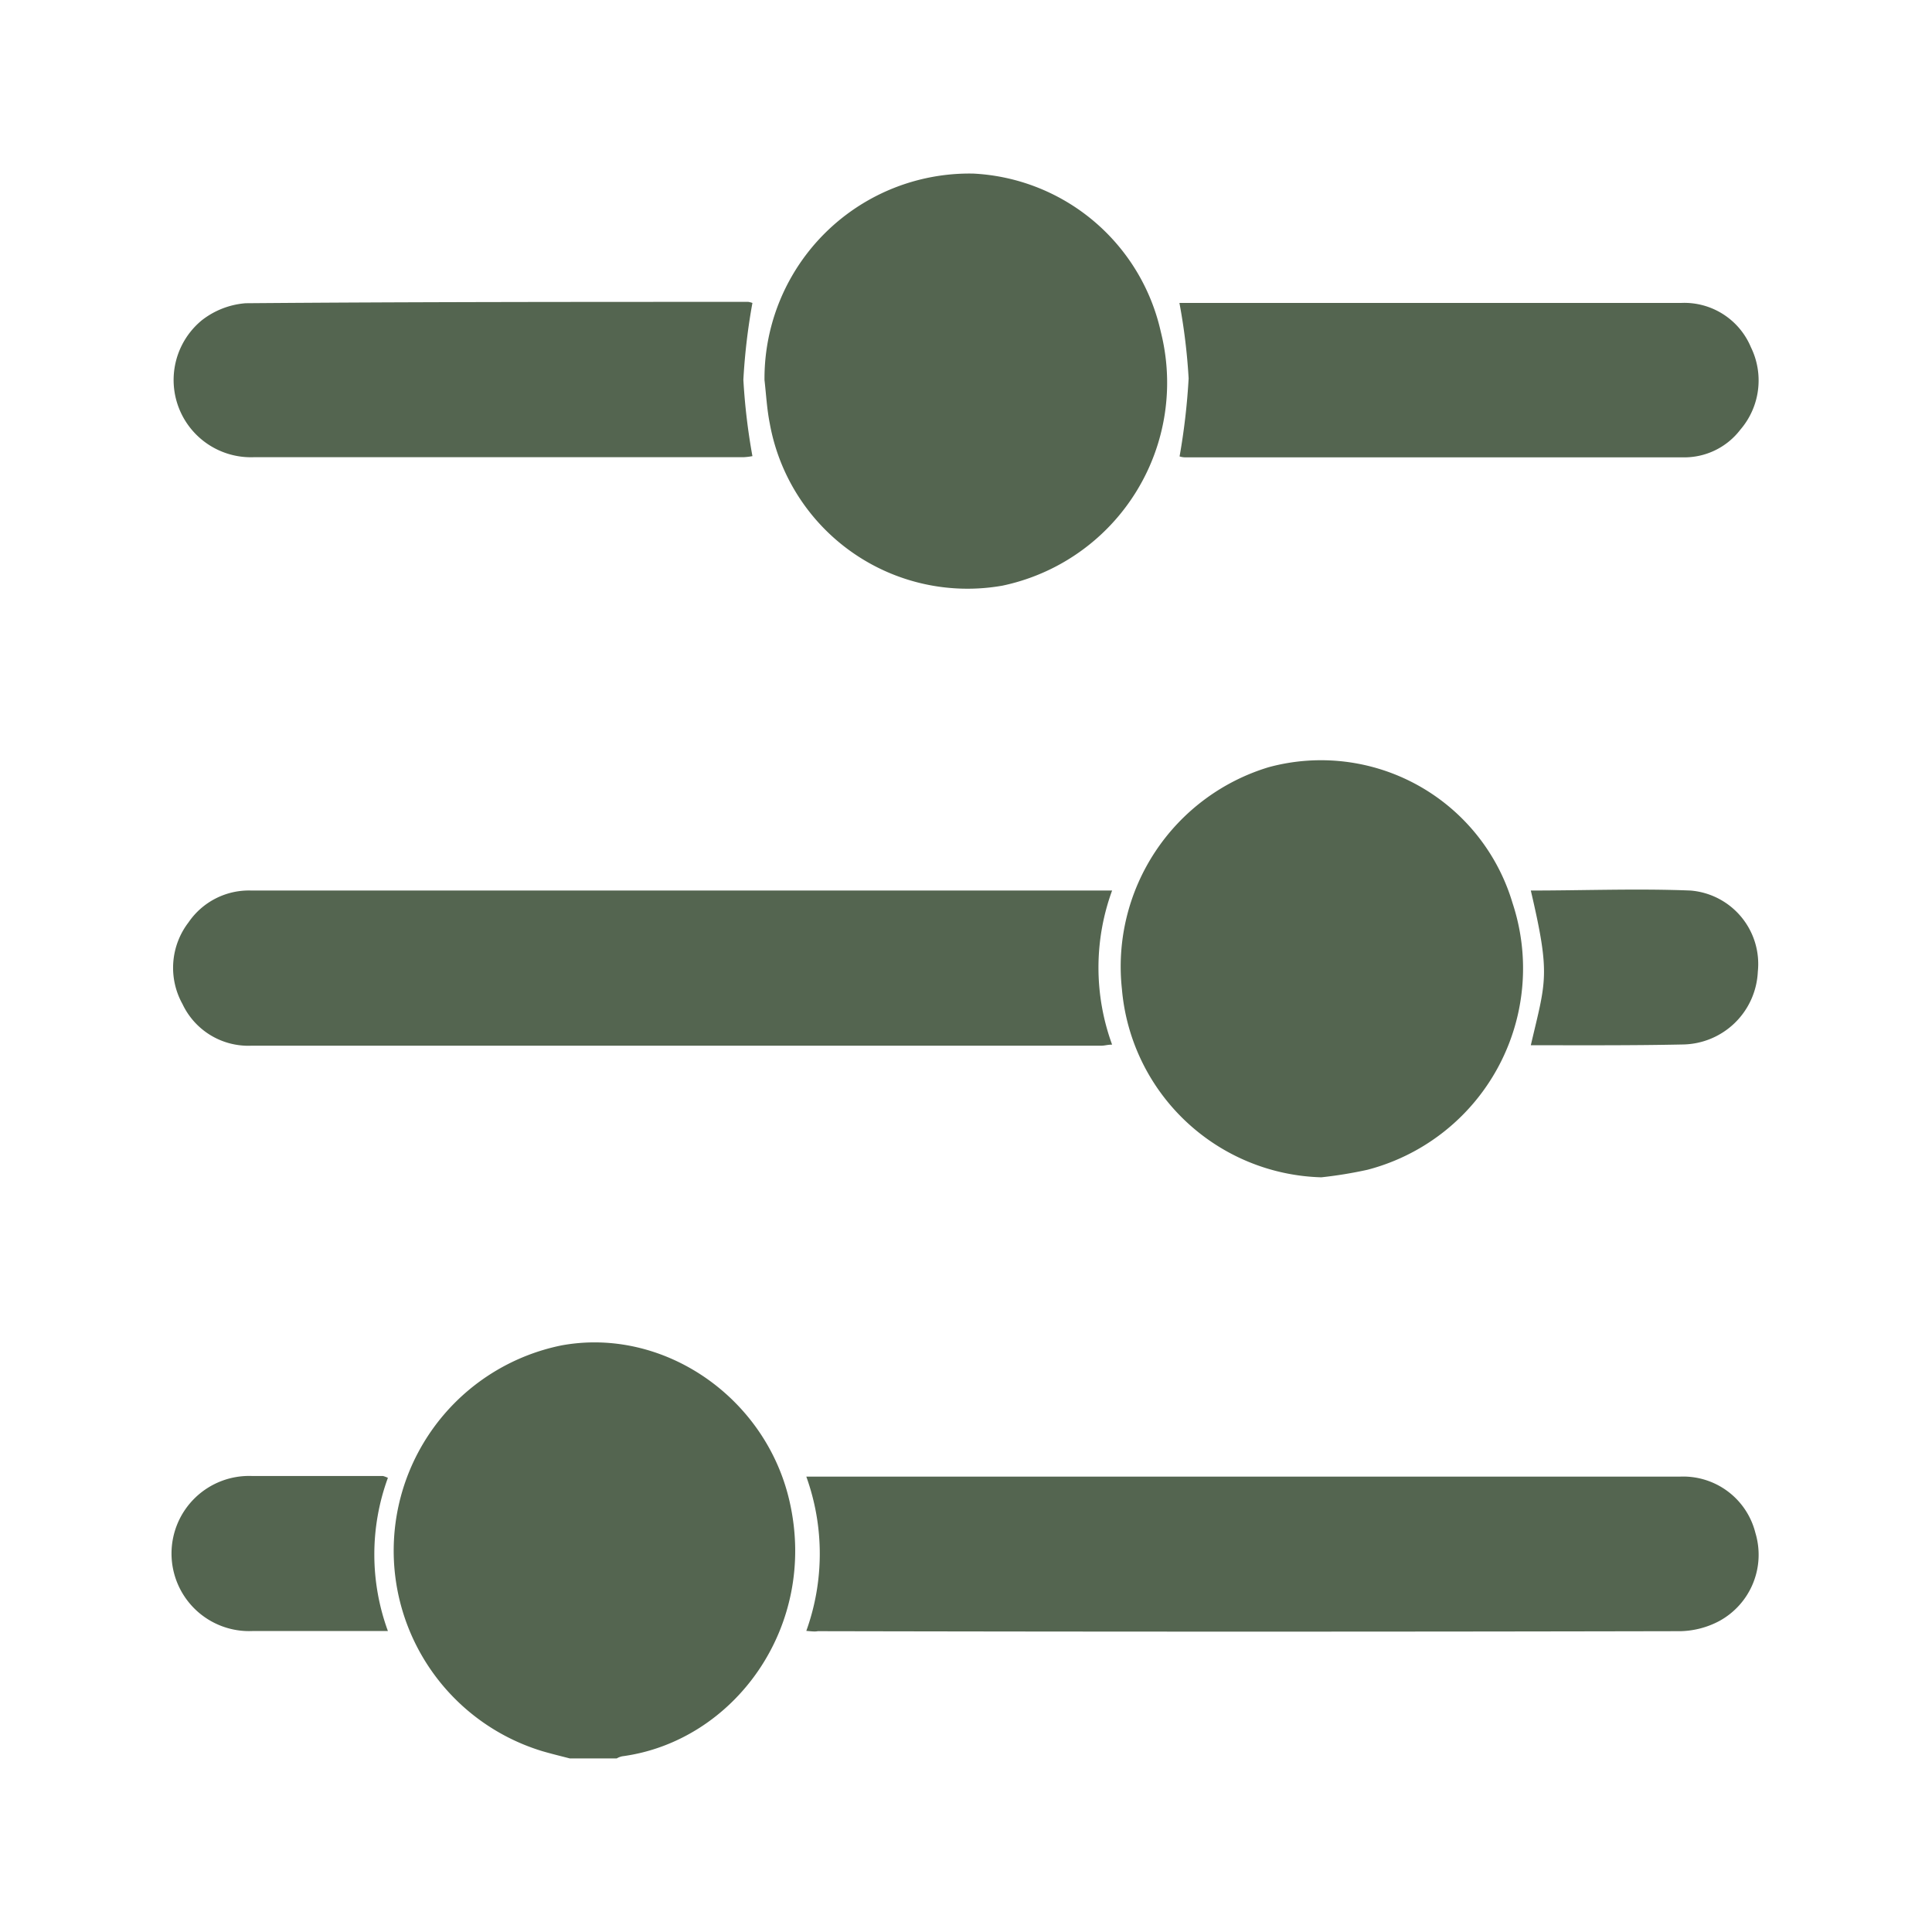 <svg id="Layer_1" data-name="Layer 1" xmlns="http://www.w3.org/2000/svg" xmlns:xlink="http://www.w3.org/1999/xlink"
     viewBox="0 0 128 128">
    <defs>
        <style>
            .cls-1,.cls-2,.cls-3{fill:#546550}.cls-1{clip-rule:evenodd;}.cls-3{fill-rule:evenodd;}.cls-4{clip-path:url(#clip-path);}.cls-5{clip-path:url(#clip-path-2);}.cls-6{clip-path:url(#clip-path-3);}.cls-7{clip-path:url(#clip-path-4);}.cls-8{clip-path:url(#clip-path-5);}.cls-9{clip-path:url(#clip-path-6);}.cls-10{clip-path:url(#clip-path-7);}.cls-11{clip-path:url(#clip-path-8);}.cls-12{clip-path:url(#clip-path-9);}.cls-13{clip-path:url(#clip-path-10);}.cls-14{clip-path:url(#clip-path-11);}.cls-15{clip-path:url(#clip-path-12);}.cls-16{clip-path:url(#clip-path-13);}.cls-17{clip-path:url(#clip-path-14);}.cls-18{clip-path:url(#clip-path-15);}.cls-19{clip-path:url(#clip-path-16);}.cls-20{clip-path:url(#clip-path-17);}.cls-21{clip-path:url(#clip-path-18);}.cls-22{clip-path:url(#clip-path-19);}.cls-23{clip-path:url(#clip-path-20);}.cls-24{clip-path:url(#clip-path-21);}.cls-25{clip-path:url(#clip-path-22);}.cls-26{clip-path:url(#clip-path-23);}.cls-27{clip-path:url(#clip-path-24);}.cls-28{clip-path:url(#clip-path-25);}.cls-29{clip-path:url(#clip-path-26);}.cls-30{clip-path:url(#clip-path-27);}.cls-31{clip-path:url(#clip-path-28);}
        </style>
        <clipPath id="clip-path">
            <path class="cls-1"
                  d="M1352.43-905.49h-.16l-11-.91a1.89,1.89,0,0,1-1.72-1.88v-44.32a6.45,6.45,0,0,0-1.71-4.92,6.64,6.64,0,0,0-4.5-1.45h-.17l-47.55-.53v46.91a1.88,1.88,0,0,1-.61,1.38,1.85,1.85,0,0,1-1.42.49l-9.25-.73a1.9,1.9,0,0,1-1.74-1.89c0-.3.28-29.77.22-36.75a14.77,14.77,0,0,1,3.35-9.34h-5.9a3.56,3.56,0,0,1-3.26-2.65,1.77,1.77,0,0,1-.08-.56v-6.09c0-3.06,1.89-4.32,3-4.58a1.92,1.92,0,0,1,.41-.05l67.22-.91h.26c15.86,2,16.65,15.93,16.66,16.07v.09l-.18,50.73a1.85,1.85,0,0,1-.61,1.38A1.88,1.88,0,0,1,1352.43-905.49Zm-9.11-4.53,7.23.6.18-48.64c0-.78-1-10.83-13.25-12.45l-66.6.91a1.54,1.54,0,0,0-.18.87v5.54h10.11a1.86,1.86,0,0,1,1.43.65l.18-.2a1.85,1.85,0,0,1,1.35-.55l49.38.55a10.37,10.37,0,0,1,7.22,2.42c2,1.79,3,4.38,3,7.71Zm-66.93-5,5.47.43v-45.12h0s-5.32,3.68-5.27,9.62S1276.45-921.55,1276.39-915.06Z"/>
        </clipPath>
        <clipPath id="clip-path-2">
            <path class="cls-1"
                  d="M1357.55-909h-3.77v-49.62c-.09-1-1.31-11.3-12-12.12l.29-3.75c11.42.87,15.13,10.62,15.5,15.66V-909Z"/>
        </clipPath>
        <clipPath id="clip-path-3">
            <path class="cls-1"
                  d="M1277.94-976.5a1.88,1.88,0,0,1-1.88-1.87l-.12-19.84a1.87,1.87,0,0,1,1.82-1.89l9.65-.3h.09l3.42.07a1.87,1.87,0,0,1,1.85,1.91,1.88,1.88,0,0,1-1.92,1.85l-3.37-.06-7.76.24.11,18a1.88,1.88,0,0,1-1.87,1.89Z"/>
        </clipPath>
        <clipPath id="clip-path-4">
            <path class="cls-1"
                  d="M1293.58-983.57h-.46a5,5,0,0,1-4.15-1.76,4.52,4.52,0,0,1-.8-3.49l.83-9.68c-.07-2.54.62-4.44,2.07-5.65a6.06,6.06,0,0,1,4.7-1.2l41.84-2,.23,0c2.51.51,4.26,1.53,5.19,3a4.38,4.38,0,0,1,.64,3.1c-.11,1.42-.78,9.74-1.45,12.36a5.74,5.74,0,0,1-4.77,4.33l-.18,0c-1.59,0-37.92.91-43.69.92m1.2-18.09a2.07,2.07,0,0,0-1.31.39,3.61,3.61,0,0,0-.7,2.73v.12l-.91,10.29a.9.9,0,0,0,.08.49,1.87,1.87,0,0,0,1.24.3c3.65.07,41.35-.85,43.87-.91a2,2,0,0,0,1.53-1.52c.52-2,1.15-9.23,1.35-11.83l0-.31c0-.54-.81-1.27-2.65-1.68l-41.83,2-.23,0a4.69,4.69,0,0,0-.48,0"/>
        </clipPath>
        <clipPath id="clip-path-5">
            <path class="cls-1"
                  d="M1330.26-998.48a1.15,1.15,0,0,0-.93-.27,1.68,1.68,0,0,0-1,.4,2.13,2.13,0,0,0-.61,1.24s0,.1,0,.17,1.1,0,1.95-.06c.51,0,.79-.16.86-.61a1,1,0,0,0-.2-.87m1.83,1.05a1.41,1.41,0,0,1-.61,1.07,2.62,2.62,0,0,1-1.42.41,9.83,9.83,0,0,1-1.86,0c-.38-.08-.51-.66-.56-.81a3.82,3.82,0,0,0-.08,1.08,1.16,1.16,0,0,0,.5,1,2.16,2.16,0,0,0,1.22.24c.32,0,.66,0,1-.07l.81-.11h0c.06,0,.14,0,.12.12l-.1.83c0,.05,0,.1-.11.13a8.22,8.22,0,0,1-1.06.25,8.42,8.42,0,0,1-1.08.11,4.64,4.64,0,0,1-1.53-.16,2,2,0,0,1-.95-.58,2.16,2.16,0,0,1-.46-1,4.69,4.69,0,0,1,0-1.36l0-.41a3.91,3.91,0,0,1,1-2.33,3.62,3.62,0,0,1,2.51-.92,2.53,2.53,0,0,1,2.07.63,2.36,2.36,0,0,1,.47,1.93m-22.44-1.74-4.45.17c-.29,0-.39.2-.43.49s-.08.58-.11.82.09.32.3.31l.38,0,1.4-.05c.12,0,0,0,0,.05a2.36,2.36,0,0,0-1.28,1.9c0,.21-.34,2.66-.34,2.66a.88.88,0,0,0,0,.16c0,.23.14.28.23.28l.9,0h.08c.35,0,.44-.11.49-.47s.54-4.28.57-4.56l1,0c.48,0,1.06-.08,1.33.25s.22.71.16,1.26c0,0-.38,3-.38,3s0,.11,0,.16c0,.23.14.28.23.28l.89,0h.08c.35,0,.45-.11.49-.47,0-.12.48-3.76.51-4a1.87,1.87,0,0,0-2.08-2.07m25.06-.34c0-.24,0-.65-.48-.63l-.81,0a.41.41,0,0,0-.39.35l-.73,5.89c-.06.32,0,.44.21.43l1.17,0a.35.35,0,0,0,.32-.29l.09-.7s.24-1.92.43-3.51a.3.3,0,0,0-.34-.36l-1,0h-.11s0,0,0,0c.51-.1,1.49-.54,1.57-1.2m-20.64,1.93-1,0H1313c.51-.09,1.48-.53,1.56-1.19,0-.24,0-.66-.47-.64l-.81,0a.42.42,0,0,0-.4.36l-.73,5.88c0,.32.06.44.22.44l1.17-.05a.33.33,0,0,0,.31-.28l.1-.71s.23-1.91.43-3.5a.31.31,0,0,0-.35-.37m11.31-2a3.67,3.67,0,0,0-.9-.18,9.6,9.6,0,0,0-1.08,0,3.86,3.86,0,0,0-1,.15,2.35,2.35,0,0,0-.8.36,1.92,1.92,0,0,0-.56.61,2.19,2.19,0,0,0-.29.85,1.49,1.49,0,0,0,.25,1.12,2.47,2.47,0,0,0,1,.69l1,.38a1.75,1.75,0,0,1,.46.26.46.46,0,0,1,.14.43.62.62,0,0,1-.31.49,1.66,1.66,0,0,1-.75.17h-1a8.22,8.22,0,0,1-1-.06h0a.11.11,0,0,0-.12.1v0l-.12.93c0,.1,0,.16.13.17a9.4,9.4,0,0,0,1.12.17,9.86,9.86,0,0,0,1.23,0,3.24,3.24,0,0,0,1.84-.57,2,2,0,0,0,.83-1.43,1.56,1.56,0,0,0-.24-1.14,2.2,2.2,0,0,0-1-.72l-1-.41a2.35,2.35,0,0,1-.45-.22.41.41,0,0,1-.15-.42.55.55,0,0,1,.31-.47,1.83,1.83,0,0,1,.69-.13h.88c.29,0,.58,0,.86.07h.07a.12.12,0,0,0,.09-.09v0l.11-.93c0-.12-.07-.16-.14-.18m-5.37,1.34a.12.12,0,0,1-.1.09s0,0,0,0h-.06c-.28,0-.57,0-.86-.06h-.88a1.69,1.69,0,0,0-.69.13.55.55,0,0,0-.31.47.4.4,0,0,0,.15.41,2.29,2.29,0,0,0,.45.23l1,.4a2.16,2.16,0,0,1,1,.73,1.5,1.5,0,0,1,.24,1.13,2,2,0,0,1-.82,1.44,3.3,3.3,0,0,1-1.85.56,8.25,8.25,0,0,1-1.23,0,9.74,9.74,0,0,1-1.12-.16.14.14,0,0,1-.13-.18l.12-.93s0,0,0,0a.09.09,0,0,1,.11-.09h0c.31,0,.66,0,1,.06s.73,0,1.05,0a1.76,1.76,0,0,0,.76-.16.63.63,0,0,0,.3-.49.44.44,0,0,0-.14-.43,1.74,1.74,0,0,0-.46-.27l-1-.38a2.32,2.32,0,0,1-1-.69,1.37,1.37,0,0,1-.25-1.11,2.08,2.08,0,0,1,.28-.86,2,2,0,0,1,.56-.6,2.68,2.68,0,0,1,.8-.37,4.45,4.45,0,0,1,1-.14,6.44,6.44,0,0,1,1.08,0,4.12,4.12,0,0,1,.9.17.18.18,0,0,1,.15.18l-.12.93s0,0,0,0"/>
        </clipPath>
        <clipPath id="clip-path-6">
            <path class="cls-1"
                  d="M1314.87-990.29c-.36,0-.45.13-.46.25s0,.15.17.14l.24,0Zm-.35.63c-.31,0-.46-.11-.42-.36s.27-.45.8-.51h0a.42.42,0,0,0,0-.19s-.07-.06-.15-.06a.93.93,0,0,0-.46.18l0,0,0-.29h0a1.37,1.37,0,0,1,.54-.16c.2,0,.32,0,.37.16a.62.62,0,0,1,0,.31l-.11.84H1315A4.48,4.48,0,0,1,1314.52-989.66Z"/>
        </clipPath>
        <clipPath id="clip-path-7">
            <path class="cls-1" d="M1315.68-991.25l0-.34h.35l0,.34Zm-.19,1.53.17-1.33h.33l-.18,1.33Z"/>
        </clipPath>
        <clipPath id="clip-path-8">
            <path class="cls-1"
                  d="M1316.53-989.72a.92.92,0,0,1-.36-.07h0l0-.33,0,0a.43.43,0,0,0,.32.1.23.23,0,0,0,.24-.14.13.13,0,0,0-.07-.12.66.66,0,0,0-.17-.08c-.24-.11-.31-.2-.29-.38a.54.54,0,0,1,.57-.42.76.76,0,0,1,.34.06h0l0,.3,0,0a.43.43,0,0,0-.29-.08c-.13,0-.22.05-.23.13s0,.09.2.17a.57.57,0,0,1,.24.15.27.27,0,0,1,.08.26.56.56,0,0,1-.59.43"/>
        </clipPath>
        <clipPath id="clip-path-9">
            <path class="cls-1"
                  d="M1318.87-990.94a.5.5,0,0,0-.54.46c0,.27.09.41.37.4a.64.64,0,0,0,.2,0l.11-.82Zm-.09,1.75.09-.67a.77.77,0,0,1-.25,0c-.44,0-.68-.22-.62-.63a.87.87,0,0,1,.94-.74,1.85,1.85,0,0,1,.4,0h0l-.26,2Z"/>
        </clipPath>
        <clipPath id="clip-path-10">
            <path class="cls-1"
                  d="M1320.17-989.88a.6.6,0,0,1-.44-.11c-.09-.07-.11-.18-.08-.39l.11-.83h.32l-.1.81c0,.22,0,.28.26.27l.23,0,.14-1.08h.33l-.17,1.29h0a3.37,3.37,0,0,1-.57.08"/>
        </clipPath>
        <clipPath id="clip-path-11">
            <path class="cls-1"
                  d="M1322.17-990.83c0-.16-.09-.23-.26-.23a.4.4,0,0,0-.36.26Zm-.38.9c-.44,0-.67-.22-.62-.64a.81.81,0,0,1,.78-.74.49.49,0,0,1,.47.21.59.59,0,0,1,0,.42v.08l-1,0v0c0,.23.12.36.38.35a.74.74,0,0,0,.46-.16l0,0,0,.28h0A1,1,0,0,1,1321.79-989.93Z"/>
        </clipPath>
        <clipPath id="clip-path-12">
            <path class="cls-1"
                  d="M1323.38-990l.14-1.05h-.22l0-.25h.22v0a.79.79,0,0,1,.26-.57.77.77,0,0,1,.43-.17h.17l0,.25h-.14a.29.29,0,0,0-.23.1.56.56,0,0,0-.12.36v0h.35l0,.24-.35,0-.14,1.05Z"/>
        </clipPath>
        <clipPath id="clip-path-13">
            <path class="cls-1"
                  d="M1325-990.68c-.37,0-.45.13-.46.25s0,.15.17.14l.24,0Zm-.35.63q-.48,0-.42-.36c0-.29.27-.44.8-.51h0c0-.12,0-.16,0-.19s-.06-.06-.14,0a.8.8,0,0,0-.46.17l0,0,0-.3h0a1.32,1.32,0,0,1,.54-.16c.2,0,.32,0,.37.17a.75.75,0,0,1,0,.31l-.11.83h-.07A3,3,0,0,1,1324.69-990Z"/>
        </clipPath>
        <clipPath id="clip-path-14">
            <path class="cls-1"
                  d="M1325.66-990.11l.16-1.24h0a1.87,1.87,0,0,1,.57-.12.63.63,0,0,1,.24,0h0l0,.27h0a.49.49,0,0,0-.21,0l-.26.06-.14,1Z"/>
        </clipPath>
        <clipPath id="clip-path-15">
            <path class="cls-1"
                  d="M1328.4-990.21l.11-.84c0-.19,0-.26-.22-.25a.79.79,0,0,0-.25,0,.47.47,0,0,1,0,.2l-.11.86h-.32l.11-.83c0-.2,0-.26-.24-.26a1.32,1.32,0,0,0-.26,0l-.14,1.06h-.32l.16-1.25h0a2,2,0,0,1,.6-.11.62.62,0,0,1,.37.07,1.08,1.08,0,0,1,.45-.1.48.48,0,0,1,.41.12.4.4,0,0,1,.07.35l-.12.86Z"/>
        </clipPath>
        <clipPath id="clip-path-16">
            <path class="cls-1"
                  d="M1313.35-989.64l.11-.83c0-.19,0-.26-.22-.26a.77.77,0,0,0-.24.06,1.72,1.72,0,0,1,0,.2l-.11.85h-.33l.11-.83c0-.2,0-.26-.24-.25a.73.73,0,0,0-.25,0l-.14,1.06h-.33l.17-1.25h0a2.39,2.39,0,0,1,.61-.11.77.77,0,0,1,.36.07,1.52,1.52,0,0,1,.46-.1.5.5,0,0,1,.41.13.36.36,0,0,1,.06.34l-.11.86Z"/>
        </clipPath>
        <clipPath id="clip-path-17">
            <path class="cls-1"
                  d="M1329.6-991.74l.57-.59.3,0-.64.6Zm.26.88c-.36,0-.45.12-.46.25s0,.15.17.14a.9.9,0,0,0,.24,0Zm-.35.63q-.46,0-.42-.36c0-.3.27-.45.8-.51h0v0a.38.38,0,0,0,0-.18s-.07-.06-.15-.06a.93.93,0,0,0-.46.18l0,0,0-.29h0a1.22,1.22,0,0,1,.55-.16c.19,0,.31.05.36.16a.52.52,0,0,1,0,.31l-.11.83-.07,0Z"/>
        </clipPath>
        <clipPath id="clip-path-18">
            <path class="cls-1"
                  d="M1331.1-990.29c-.44,0-.69-.23-.63-.64a.84.84,0,0,1,.83-.74.84.84,0,0,1,.35.07h0l0,.3-.05,0a.37.37,0,0,0-.29-.08.48.48,0,0,0-.49.45c0,.28.1.43.37.42a.7.7,0,0,0,.34-.12l0,0,0,.28h0a.77.77,0,0,1-.41.11"/>
        </clipPath>
        <clipPath id="clip-path-19">
            <path class="cls-1" d="M1332-991.87l0-.34h.34l0,.34Zm-.19,1.53.18-1.33h.32l-.17,1.33Z"/>
        </clipPath>
        <clipPath id="clip-path-20">
            <path class="cls-1"
                  d="M1333.25-991c-.37,0-.45.12-.46.25s0,.15.17.14l.24,0Zm-.35.63c-.32,0-.46-.11-.43-.36s.28-.45.81-.51h0v0c0-.11,0-.16,0-.18s-.06-.06-.14-.06a.9.9,0,0,0-.46.18l-.06,0,0-.29h0a1.32,1.32,0,0,1,.54-.16c.2,0,.32,0,.37.16a.77.77,0,0,1,0,.31l-.11.84h-.08A4.11,4.11,0,0,1,1332.9-990.36Z"/>
        </clipPath>
        <clipPath id="clip-path-21">
            <path class="cls-1" d="M1301.68-995.27l-.55,3.11a4.37,4.37,0,0,0,2.8-3.19Z"/>
        </clipPath>
        <clipPath id="clip-path-22">
            <path class="cls-1" d="M1302.06-997.28l1.67-.06a4.08,4.08,0,0,0-1.35-1.74Z"/>
        </clipPath>
        <clipPath id="clip-path-23">
            <path class="cls-1"
                  d="M1299.3-993.49c.13-.51.3-1.37,1.88-1.71.13,0,.12,0,0,0l-5.1.19c.05-.26.19-1.1.25-1.41.1-.5.36-.6.83-.62l2.78-.11.51-2.77a5.59,5.59,0,0,0-1.49-.14c-2.68.1-4.78,2.05-4.69,4.35s2.14,3.93,4.67,4Z"/>
        </clipPath>
        <clipPath id="clip-path-24">
            <polygon class="cls-1"
                     points="1315.3 -910.01 1284.77 -912.41 1285.06 -916.16 1311.53 -914.08 1311.44 -961.22 1315.21 -961.23 1315.3 -910.01"/>
        </clipPath>
        <clipPath id="clip-path-25">
            <rect class="cls-2" x="1325.45" y="-924.95" width="3.76" height="27.92"
                  transform="translate(2135.6 481.29) rotate(-85.67)"/>
        </clipPath>
        <clipPath id="clip-path-26">
            <path class="cls-1"
                  d="M1319-926.68a1.89,1.89,0,0,1-1.62-.92,1.88,1.88,0,0,1,.66-2.58l1-.61v-1.89l-1.52-1.27a1.88,1.88,0,0,1-.24-2.65,1.88,1.88,0,0,1,2.65-.24l2.19,1.83a1.89,1.89,0,0,1,.68,1.44v3.85a1.88,1.88,0,0,1-.92,1.62l-2,1.16a1.85,1.85,0,0,1-1,.26"/>
        </clipPath>
        <clipPath id="clip-path-27">
            <path class="cls-1"
                  d="M1307.23-927.22a1.9,1.9,0,0,1-1-.26l-2-1.16a1.88,1.88,0,0,1-.92-1.62v-3.84a1.89,1.89,0,0,1,.68-1.45l2.19-1.83a1.88,1.88,0,0,1,2.65.24,1.88,1.88,0,0,1-.24,2.65l-1.52,1.27v1.89l1,.62a1.87,1.87,0,0,1,.65,2.57,1.85,1.85,0,0,1-1.62.92"/>
        </clipPath>
        <clipPath id="clip-path-28">
            <path class="cls-2"
                  d="M757.7-536.55h83.52l-35.55-33.82a3.29,3.29,0,0,1,0-4.93,3.7,3.7,0,0,1,5.18,0l42,39.81a3.29,3.29,0,0,1,0,4.93L811-490.75a3.71,3.71,0,0,1-5.19,0,3.29,3.29,0,0,1,0-4.93l35.37-33.82H757.7A3.62,3.62,0,0,1,754-533,3.63,3.63,0,0,1,757.7-536.55Z"/>
        </clipPath>
    </defs>
    <title>icon</title>
    <path class="cls-3"
          d="M1352.43-905.49h-.16l-11-.91a1.89,1.89,0,0,1-1.72-1.88v-44.32a6.45,6.45,0,0,0-1.71-4.92,6.64,6.64,0,0,0-4.5-1.45h-.17l-47.55-.53v46.91a1.88,1.88,0,0,1-.61,1.38,1.85,1.85,0,0,1-1.42.49l-9.25-.73a1.9,1.9,0,0,1-1.74-1.89c0-.3.28-29.77.22-36.75a14.77,14.77,0,0,1,3.35-9.34h-5.9a3.56,3.56,0,0,1-3.26-2.65,1.77,1.77,0,0,1-.08-.56v-6.09c0-3.06,1.89-4.32,3-4.58a1.92,1.92,0,0,1,.41-.05l67.22-.91h.26c15.86,2,16.65,15.93,16.66,16.07v.09l-.18,50.73a1.85,1.85,0,0,1-.61,1.38A1.88,1.88,0,0,1,1352.43-905.49Zm-9.11-4.53,7.23.6.18-48.64c0-.78-1-10.83-13.25-12.45l-66.6.91a1.54,1.54,0,0,0-.18.87v5.54h10.11a1.86,1.86,0,0,1,1.43.65l.18-.2a1.85,1.85,0,0,1,1.35-.55l49.38.55a10.37,10.37,0,0,1,7.22,2.42c2,1.79,3,4.38,3,7.71Zm-66.93-5,5.47.43v-45.12h0s-5.32,3.68-5.27,9.62S1276.45-921.55,1276.39-915.06Z"/>
    <g class="cls-4">
        <rect class="cls-2" x="-3230.84" y="-3489.42" width="6348.4" height="5052.27"/>
    </g>
    <path class="cls-3"
          d="M1357.55-909h-3.77v-49.62c-.09-1-1.31-11.3-12-12.12l.29-3.75c11.42.87,15.13,10.62,15.5,15.66V-909Z"/>
    <g class="cls-5">
        <rect class="cls-2" x="-3230.84" y="-3489.42" width="6348.4" height="5052.27"/>
    </g>
    <path class="cls-3"
          d="M1277.94-976.5a1.88,1.88,0,0,1-1.88-1.87l-.12-19.84a1.87,1.87,0,0,1,1.82-1.89l9.65-.3h.09l3.42.07a1.87,1.87,0,0,1,1.85,1.91,1.88,1.88,0,0,1-1.92,1.85l-3.37-.06-7.76.24.11,18a1.88,1.88,0,0,1-1.87,1.89Z"/>
    <g class="cls-6">
        <rect class="cls-2" x="-3230.84" y="-3489.42" width="6348.4" height="5052.27"/>
    </g>
    <path class="cls-3"
          d="M1293.58-983.57h-.46a5,5,0,0,1-4.15-1.76,4.52,4.52,0,0,1-.8-3.49l.83-9.68c-.07-2.54.62-4.44,2.07-5.65a6.06,6.06,0,0,1,4.7-1.2l41.84-2,.23,0c2.51.51,4.26,1.53,5.19,3a4.38,4.38,0,0,1,.64,3.1c-.11,1.42-.78,9.74-1.45,12.36a5.74,5.74,0,0,1-4.77,4.33l-.18,0c-1.59,0-37.92.91-43.69.92m1.2-18.09a2.07,2.07,0,0,0-1.31.39,3.61,3.61,0,0,0-.7,2.73v.12l-.91,10.29a.9.9,0,0,0,.08.49,1.87,1.87,0,0,0,1.24.3c3.65.07,41.35-.85,43.87-.91a2,2,0,0,0,1.53-1.52c.52-2,1.15-9.23,1.35-11.83l0-.31c0-.54-.81-1.27-2.65-1.68l-41.83,2-.23,0a4.69,4.69,0,0,0-.48,0"/>
    <g class="cls-7">
        <rect class="cls-2" x="-3230.84" y="-3489.42" width="6348.4" height="5052.27"/>
    </g>
    <path class="cls-3"
          d="M1330.26-998.48a1.15,1.15,0,0,0-.93-.27,1.68,1.68,0,0,0-1,.4,2.13,2.13,0,0,0-.61,1.24s0,.1,0,.17,1.1,0,1.95-.06c.51,0,.79-.16.86-.61a1,1,0,0,0-.2-.87m1.83,1.05a1.41,1.41,0,0,1-.61,1.07,2.62,2.62,0,0,1-1.42.41,9.83,9.83,0,0,1-1.86,0c-.38-.08-.51-.66-.56-.81a3.82,3.82,0,0,0-.08,1.08,1.16,1.16,0,0,0,.5,1,2.16,2.16,0,0,0,1.22.24c.32,0,.66,0,1-.07l.81-.11h0c.06,0,.14,0,.12.12l-.1.83c0,.05,0,.1-.11.13a8.22,8.22,0,0,1-1.06.25,8.42,8.42,0,0,1-1.08.11,4.64,4.64,0,0,1-1.53-.16,2,2,0,0,1-.95-.58,2.16,2.16,0,0,1-.46-1,4.69,4.69,0,0,1,0-1.36l0-.41a3.91,3.91,0,0,1,1-2.33,3.62,3.62,0,0,1,2.51-.92,2.53,2.53,0,0,1,2.07.63,2.36,2.36,0,0,1,.47,1.93m-22.44-1.74-4.45.17c-.29,0-.39.2-.43.49s-.08.58-.11.82.09.32.3.31l.38,0,1.4-.05c.12,0,0,0,0,.05a2.36,2.36,0,0,0-1.28,1.9c0,.21-.34,2.66-.34,2.66a.88.88,0,0,0,0,.16c0,.23.14.28.23.28l.9,0h.08c.35,0,.44-.11.49-.47s.54-4.28.57-4.56l1,0c.48,0,1.06-.08,1.33.25s.22.71.16,1.26c0,0-.38,3-.38,3s0,.11,0,.16c0,.23.14.28.23.28l.89,0h.08c.35,0,.45-.11.49-.47,0-.12.48-3.76.51-4a1.87,1.87,0,0,0-2.08-2.07m25.06-.34c0-.24,0-.65-.48-.63l-.81,0a.41.41,0,0,0-.39.35l-.73,5.89c-.06.32,0,.44.21.43l1.17,0a.35.35,0,0,0,.32-.29l.09-.7s.24-1.92.43-3.51a.3.3,0,0,0-.34-.36l-1,0h-.11s0,0,0,0c.51-.1,1.49-.54,1.57-1.2m-20.64,1.93-1,0H1313c.51-.09,1.48-.53,1.56-1.19,0-.24,0-.66-.47-.64l-.81,0a.42.42,0,0,0-.4.36l-.73,5.88c0,.32.06.44.22.44l1.17-.05a.33.33,0,0,0,.31-.28l.1-.71s.23-1.91.43-3.5a.31.31,0,0,0-.35-.37m11.31-2a3.67,3.67,0,0,0-.9-.18,9.6,9.6,0,0,0-1.08,0,3.86,3.86,0,0,0-1,.15,2.35,2.35,0,0,0-.8.36,1.92,1.92,0,0,0-.56.61,2.19,2.19,0,0,0-.29.85,1.49,1.49,0,0,0,.25,1.12,2.47,2.47,0,0,0,1,.69l1,.38a1.75,1.75,0,0,1,.46.26.46.46,0,0,1,.14.43.62.62,0,0,1-.31.49,1.66,1.66,0,0,1-.75.17h-1a8.22,8.22,0,0,1-1-.06h0a.11.11,0,0,0-.12.1v0l-.12.93c0,.1,0,.16.13.17a9.4,9.4,0,0,0,1.12.17,9.86,9.86,0,0,0,1.23,0,3.24,3.24,0,0,0,1.84-.57,2,2,0,0,0,.83-1.43,1.56,1.56,0,0,0-.24-1.14,2.2,2.2,0,0,0-1-.72l-1-.41a2.35,2.35,0,0,1-.45-.22.41.41,0,0,1-.15-.42.55.55,0,0,1,.31-.47,1.83,1.83,0,0,1,.69-.13h.88c.29,0,.58,0,.86.07h.07a.12.12,0,0,0,.09-.09v0l.11-.93c0-.12-.07-.16-.14-.18m-5.37,1.34a.12.12,0,0,1-.1.09s0,0,0,0h-.06c-.28,0-.57,0-.86-.06h-.88a1.69,1.69,0,0,0-.69.13.55.55,0,0,0-.31.47.4.4,0,0,0,.15.41,2.29,2.29,0,0,0,.45.23l1,.4a2.16,2.16,0,0,1,1,.73,1.5,1.5,0,0,1,.24,1.13,2,2,0,0,1-.82,1.44,3.3,3.3,0,0,1-1.85.56,8.25,8.25,0,0,1-1.23,0,9.74,9.74,0,0,1-1.12-.16.14.14,0,0,1-.13-.18l.12-.93s0,0,0,0a.09.09,0,0,1,.11-.09h0c.31,0,.66,0,1,.06s.73,0,1.05,0a1.76,1.76,0,0,0,.76-.16.63.63,0,0,0,.3-.49.44.44,0,0,0-.14-.43,1.74,1.74,0,0,0-.46-.27l-1-.38a2.32,2.32,0,0,1-1-.69,1.37,1.37,0,0,1-.25-1.11,2.08,2.08,0,0,1,.28-.86,2,2,0,0,1,.56-.6,2.68,2.68,0,0,1,.8-.37,4.45,4.45,0,0,1,1-.14,6.44,6.44,0,0,1,1.08,0,4.12,4.12,0,0,1,.9.17.18.18,0,0,1,.15.18l-.12.93s0,0,0,0"/>
    <g class="cls-8">
        <rect class="cls-2" x="-3230.84" y="-3489.42" width="6348.4" height="5052.27"/>
    </g>
    <path class="cls-3"
          d="M1314.87-990.29c-.36,0-.45.13-.46.25s0,.15.17.14l.24,0Zm-.35.63c-.31,0-.46-.11-.42-.36s.27-.45.8-.51h0a.42.42,0,0,0,0-.19s-.07-.06-.15-.06a.93.93,0,0,0-.46.18l0,0,0-.29h0a1.37,1.37,0,0,1,.54-.16c.2,0,.32,0,.37.16a.62.62,0,0,1,0,.31l-.11.84H1315A4.48,4.48,0,0,1,1314.52-989.66Z"/>
    <g class="cls-9">
        <rect class="cls-2" x="-3230.84" y="-3489.42" width="6348.4" height="5052.27"/>
    </g>
    <path class="cls-3" d="M1315.68-991.25l0-.34h.35l0,.34Zm-.19,1.53.17-1.33h.33l-.18,1.33Z"/>
    <g class="cls-10">
        <rect class="cls-2" x="-3230.84" y="-3489.42" width="6348.4" height="5052.27"/>
    </g>
    <path class="cls-3"
          d="M1316.53-989.72a.92.92,0,0,1-.36-.07h0l0-.33,0,0a.43.43,0,0,0,.32.1.23.23,0,0,0,.24-.14.13.13,0,0,0-.07-.12.66.66,0,0,0-.17-.08c-.24-.11-.31-.2-.29-.38a.54.54,0,0,1,.57-.42.76.76,0,0,1,.34.06h0l0,.3,0,0a.43.43,0,0,0-.29-.08c-.13,0-.22.05-.23.13s0,.09.2.17a.57.57,0,0,1,.24.15.27.27,0,0,1,.08.26.56.56,0,0,1-.59.43"/>
    <g class="cls-11">
        <rect class="cls-2" x="-3230.84" y="-3489.42" width="6348.4" height="5052.27"/>
    </g>
    <path class="cls-3"
          d="M1318.87-990.94a.5.5,0,0,0-.54.46c0,.27.09.41.37.4a.64.64,0,0,0,.2,0l.11-.82Zm-.09,1.75.09-.67a.77.77,0,0,1-.25,0c-.44,0-.68-.22-.62-.63a.87.87,0,0,1,.94-.74,1.85,1.85,0,0,1,.4,0h0l-.26,2Z"/>
    <g class="cls-12">
        <rect class="cls-2" x="-3230.84" y="-3489.42" width="6348.4" height="5052.27"/>
    </g>
    <path class="cls-3"
          d="M1320.17-989.88a.6.6,0,0,1-.44-.11c-.09-.07-.11-.18-.08-.39l.11-.83h.32l-.1.81c0,.22,0,.28.26.27l.23,0,.14-1.08h.33l-.17,1.29h0a3.37,3.37,0,0,1-.57.08"/>
    <g class="cls-13">
        <rect class="cls-2" x="-3230.84" y="-3489.42" width="6348.4" height="5052.27"/>
    </g>
    <path class="cls-3"
          d="M1322.17-990.83c0-.16-.09-.23-.26-.23a.4.4,0,0,0-.36.26Zm-.38.9c-.44,0-.67-.22-.62-.64a.81.81,0,0,1,.78-.74.49.49,0,0,1,.47.21.59.59,0,0,1,0,.42v.08l-1,0v0c0,.23.12.36.38.35a.74.74,0,0,0,.46-.16l0,0,0,.28h0A1,1,0,0,1,1321.79-989.93Z"/>
    <g class="cls-14">
        <rect class="cls-2" x="-3230.84" y="-3489.42" width="6348.4" height="5052.27"/>
    </g>
    <path class="cls-3"
          d="M1323.38-990l.14-1.05h-.22l0-.25h.22v0a.79.79,0,0,1,.26-.57.77.77,0,0,1,.43-.17h.17l0,.25h-.14a.29.29,0,0,0-.23.1.56.56,0,0,0-.12.36v0h.35l0,.24-.35,0-.14,1.05Z"/>
    <g class="cls-15">
        <rect class="cls-2" x="-3230.84" y="-3489.42" width="6348.4" height="5052.27"/>
    </g>
    <path class="cls-3"
          d="M1325-990.68c-.37,0-.45.13-.46.25s0,.15.17.14l.24,0Zm-.35.63q-.48,0-.42-.36c0-.29.27-.44.8-.51h0c0-.12,0-.16,0-.19s-.06-.06-.14,0a.8.8,0,0,0-.46.17l0,0,0-.3h0a1.32,1.32,0,0,1,.54-.16c.2,0,.32,0,.37.17a.75.75,0,0,1,0,.31l-.11.83h-.07A3,3,0,0,1,1324.69-990Z"/>
    <g class="cls-16">
        <rect class="cls-2" x="-3230.84" y="-3489.42" width="6348.4" height="5052.27"/>
    </g>
    <path class="cls-3"
          d="M1325.66-990.11l.16-1.24h0a1.87,1.87,0,0,1,.57-.12.63.63,0,0,1,.24,0h0l0,.27h0a.49.49,0,0,0-.21,0l-.26.06-.14,1Z"/>
    <g class="cls-17">
        <rect class="cls-2" x="-3230.84" y="-3489.42" width="6348.4" height="5052.27"/>
    </g>
    <path class="cls-3"
          d="M1328.4-990.21l.11-.84c0-.19,0-.26-.22-.25a.79.79,0,0,0-.25,0,.47.47,0,0,1,0,.2l-.11.86h-.32l.11-.83c0-.2,0-.26-.24-.26a1.32,1.32,0,0,0-.26,0l-.14,1.06h-.32l.16-1.25h0a2,2,0,0,1,.6-.11.62.62,0,0,1,.37.07,1.08,1.08,0,0,1,.45-.1.48.48,0,0,1,.41.12.4.4,0,0,1,.07.35l-.12.86Z"/>
    <g class="cls-18">
        <rect class="cls-2" x="-3230.84" y="-3489.42" width="6348.4" height="5052.27"/>
    </g>
    <path class="cls-3"
          d="M1313.35-989.64l.11-.83c0-.19,0-.26-.22-.26a.77.77,0,0,0-.24.06,1.72,1.72,0,0,1,0,.2l-.11.85h-.33l.11-.83c0-.2,0-.26-.24-.25a.73.73,0,0,0-.25,0l-.14,1.06h-.33l.17-1.25h0a2.39,2.39,0,0,1,.61-.11.77.77,0,0,1,.36.07,1.52,1.52,0,0,1,.46-.1.5.5,0,0,1,.41.13.36.36,0,0,1,.06.34l-.11.86Z"/>
    <g class="cls-19">
        <rect class="cls-2" x="-3230.84" y="-3489.42" width="6348.4" height="5052.27"/>
    </g>
    <path class="cls-3"
          d="M1329.6-991.74l.57-.59.3,0-.64.6Zm.26.88c-.36,0-.45.12-.46.25s0,.15.17.14a.9.9,0,0,0,.24,0Zm-.35.63q-.46,0-.42-.36c0-.3.27-.45.8-.51h0v0a.38.38,0,0,0,0-.18s-.07-.06-.15-.06a.93.93,0,0,0-.46.18l0,0,0-.29h0a1.22,1.22,0,0,1,.55-.16c.19,0,.31.05.36.16a.52.52,0,0,1,0,.31l-.11.83-.07,0Z"/>
    <g class="cls-20">
        <rect class="cls-2" x="-3230.84" y="-3489.42" width="6348.4" height="5052.27"/>
    </g>
    <path class="cls-3"
          d="M1331.1-990.29c-.44,0-.69-.23-.63-.64a.84.84,0,0,1,.83-.74.84.84,0,0,1,.35.07h0l0,.3-.05,0a.37.37,0,0,0-.29-.08.48.48,0,0,0-.49.45c0,.28.1.43.37.42a.7.7,0,0,0,.34-.12l0,0,0,.28h0a.77.77,0,0,1-.41.11"/>
    <g class="cls-21">
        <rect class="cls-2" x="-3230.84" y="-3489.42" width="6348.4" height="5052.27"/>
    </g>
    <path class="cls-3" d="M1332-991.87l0-.34h.34l0,.34Zm-.19,1.53.18-1.33h.32l-.17,1.33Z"/>
    <g class="cls-22">
        <rect class="cls-2" x="-3230.84" y="-3489.42" width="6348.4" height="5052.27"/>
    </g>
    <path class="cls-3"
          d="M1333.25-991c-.37,0-.45.12-.46.25s0,.15.17.14l.24,0Zm-.35.63c-.32,0-.46-.11-.43-.36s.28-.45.81-.51h0v0c0-.11,0-.16,0-.18s-.06-.06-.14-.06a.9.9,0,0,0-.46.18l-.06,0,0-.29h0a1.32,1.32,0,0,1,.54-.16c.2,0,.32,0,.37.16a.77.77,0,0,1,0,.31l-.11.84h-.08A4.11,4.11,0,0,1,1332.9-990.36Z"/>
    <g class="cls-23">
        <rect class="cls-2" x="-3230.84" y="-3489.42" width="6348.4" height="5052.27"/>
    </g>
    <path class="cls-3" d="M1301.68-995.27l-.55,3.11a4.37,4.37,0,0,0,2.8-3.19Z"/>
    <g class="cls-24">
        <rect class="cls-2" x="-3230.84" y="-3489.42" width="6348.4" height="5052.27"/>
    </g>
    <path class="cls-3" d="M1302.06-997.28l1.67-.06a4.08,4.08,0,0,0-1.35-1.74Z"/>
    <g class="cls-25">
        <rect class="cls-2" x="-3230.84" y="-3489.42" width="6348.4" height="5052.27"/>
    </g>
    <path class="cls-3"
          d="M1299.3-993.49c.13-.51.3-1.37,1.88-1.71.13,0,.12,0,0,0l-5.1.19c.05-.26.19-1.1.25-1.41.1-.5.36-.6.83-.62l2.78-.11.51-2.77a5.59,5.59,0,0,0-1.49-.14c-2.68.1-4.78,2.05-4.69,4.35s2.14,3.93,4.67,4Z"/>
    <g class="cls-26">
        <rect class="cls-2" x="-3230.84" y="-3489.42" width="6348.4" height="5052.27"/>
    </g>
    <polygon class="cls-3"
             points="1315.3 -910.01 1284.77 -912.41 1285.06 -916.16 1311.53 -914.08 1311.44 -961.22 1315.21 -961.23 1315.3 -910.01"/>
    <g class="cls-27">
        <rect class="cls-2" x="-3230.84" y="-3489.42" width="6348.4" height="5052.27"/>
    </g>
    <rect class="cls-2" x="1325.45" y="-924.95" width="3.76" height="27.92"
          transform="translate(2135.6 481.29) rotate(-85.67)"/>
    <g class="cls-28">
        <rect class="cls-2" x="-3230.84" y="-3489.42" width="6348.4" height="5052.27"/>
    </g>
    <path class="cls-3"
          d="M1319-926.68a1.89,1.89,0,0,1-1.62-.92,1.88,1.88,0,0,1,.66-2.58l1-.61v-1.89l-1.52-1.27a1.88,1.88,0,0,1-.24-2.65,1.88,1.88,0,0,1,2.65-.24l2.19,1.83a1.89,1.89,0,0,1,.68,1.44v3.85a1.88,1.88,0,0,1-.92,1.62l-2,1.16a1.85,1.85,0,0,1-1,.26"/>
    <g class="cls-29">
        <rect class="cls-2" x="-3230.84" y="-3489.42" width="6348.4" height="5052.27"/>
    </g>
    <path class="cls-3"
          d="M1307.23-927.22a1.9,1.9,0,0,1-1-.26l-2-1.16a1.88,1.88,0,0,1-.92-1.62v-3.84a1.89,1.89,0,0,1,.68-1.45l2.19-1.83a1.88,1.88,0,0,1,2.65.24,1.88,1.88,0,0,1-.24,2.65l-1.52,1.27v1.89l1,.62a1.87,1.87,0,0,1,.65,2.57,1.85,1.85,0,0,1-1.62.92"/>
    <g class="cls-30">
        <rect class="cls-2" x="-3230.84" y="-3489.42" width="6348.4" height="5052.27"/>
    </g>
    <path class="cls-2"
          d="M757.7-536.55h83.52l-35.55-33.82a3.29,3.29,0,0,1,0-4.93,3.7,3.7,0,0,1,5.18,0l42,39.81a3.29,3.29,0,0,1,0,4.93L811-490.75a3.71,3.71,0,0,1-5.19,0,3.29,3.29,0,0,1,0-4.93l35.37-33.82H757.7A3.62,3.62,0,0,1,754-533,3.63,3.63,0,0,1,757.7-536.55Z"/>
    <g class="cls-31">
        <rect class="cls-2" x="-8046" y="-3269.69" width="9600" height="25640"/>
    </g>
    <path class="cls-2"
          d="M37.75,116.5c-.62-.16-1.24-.31-1.85-.49a13.88,13.88,0,0,1,1.28-26.87c6.74-1.25,13.55,3.4,15.13,10.33,1.9,8.31-3.68,15.9-11.09,16.89a1.22,1.22,0,0,0-.36.14Z"/>
    <path class="cls-2"
          d="M53.42,108.05a15.08,15.08,0,0,0,0-10.22h57.88a4.93,4.93,0,0,1,5,3.73,5,5,0,0,1-2.38,5.83,5.74,5.74,0,0,1-2.58.68q-28.57.06-57.16,0C54,108.11,53.76,108.08,53.42,108.05Z"/>
    <path class="cls-2"
          d="M73.68,59a14.87,14.87,0,0,0,0,10.21c-.29,0-.5.07-.71.07H16.66a4.82,4.82,0,0,1-4.57-2.76,4.94,4.94,0,0,1,.4-5.41A4.84,4.84,0,0,1,16.65,59h57Z"/>
    <path class="cls-2"
          d="M50.65,25.18A13.58,13.58,0,0,1,64.48,11.5,13.42,13.42,0,0,1,76.91,22a13.74,13.74,0,0,1-10.49,16.8A13.31,13.31,0,0,1,51,28.06C50.81,27.11,50.76,26.14,50.65,25.18Z"/>
    <path class="cls-2"
          d="M87.54,78A13.64,13.64,0,0,1,74.33,65.53a13.8,13.8,0,0,1,9.72-14.7,13.24,13.24,0,0,1,16.16,9A13.79,13.79,0,0,1,90.6,77.5,28.19,28.19,0,0,1,87.54,78Z"/>
    <path class="cls-2"
          d="M49.85,20.07a41,41,0,0,0-.6,5.09,41.43,41.43,0,0,0,.6,5.06,4.13,4.13,0,0,1-.58.07q-16.22,0-32.44,0a5.12,5.12,0,0,1-3.46-9.07,5.39,5.39,0,0,1,2.9-1.13C27.37,20,38.48,20,49.58,20A1.84,1.84,0,0,1,49.85,20.07Z"/>
    <path class="cls-2"
          d="M78.15,30.24a43.65,43.65,0,0,0,.6-5.17,39.42,39.42,0,0,0-.61-5c.16,0,.42,0,.67,0h32.57A4.78,4.78,0,0,1,116,23a5,5,0,0,1-.7,5.47,4.67,4.67,0,0,1-3.81,1.83q-16.53,0-33,0A1.3,1.3,0,0,1,78.15,30.24Z"/>
    <path class="cls-2"
          d="M101.42,69.25c1-4.28,1.32-4.61,0-10.25,3.53,0,7.06-.14,10.57,0a4.88,4.88,0,0,1,4.47,5.38,5.05,5.05,0,0,1-5,4.82C108.16,69.27,104.83,69.25,101.42,69.25Z"/>
    <path class="cls-2"
          d="M25.7,97.91a14.76,14.76,0,0,0,0,10.15c-.33,0-.56,0-.8,0-2.72,0-5.45,0-8.17,0a5.14,5.14,0,1,1,0-10.27c2.88,0,5.76,0,8.65,0A2.08,2.08,0,0,1,25.7,97.91Z"/>
</svg>
